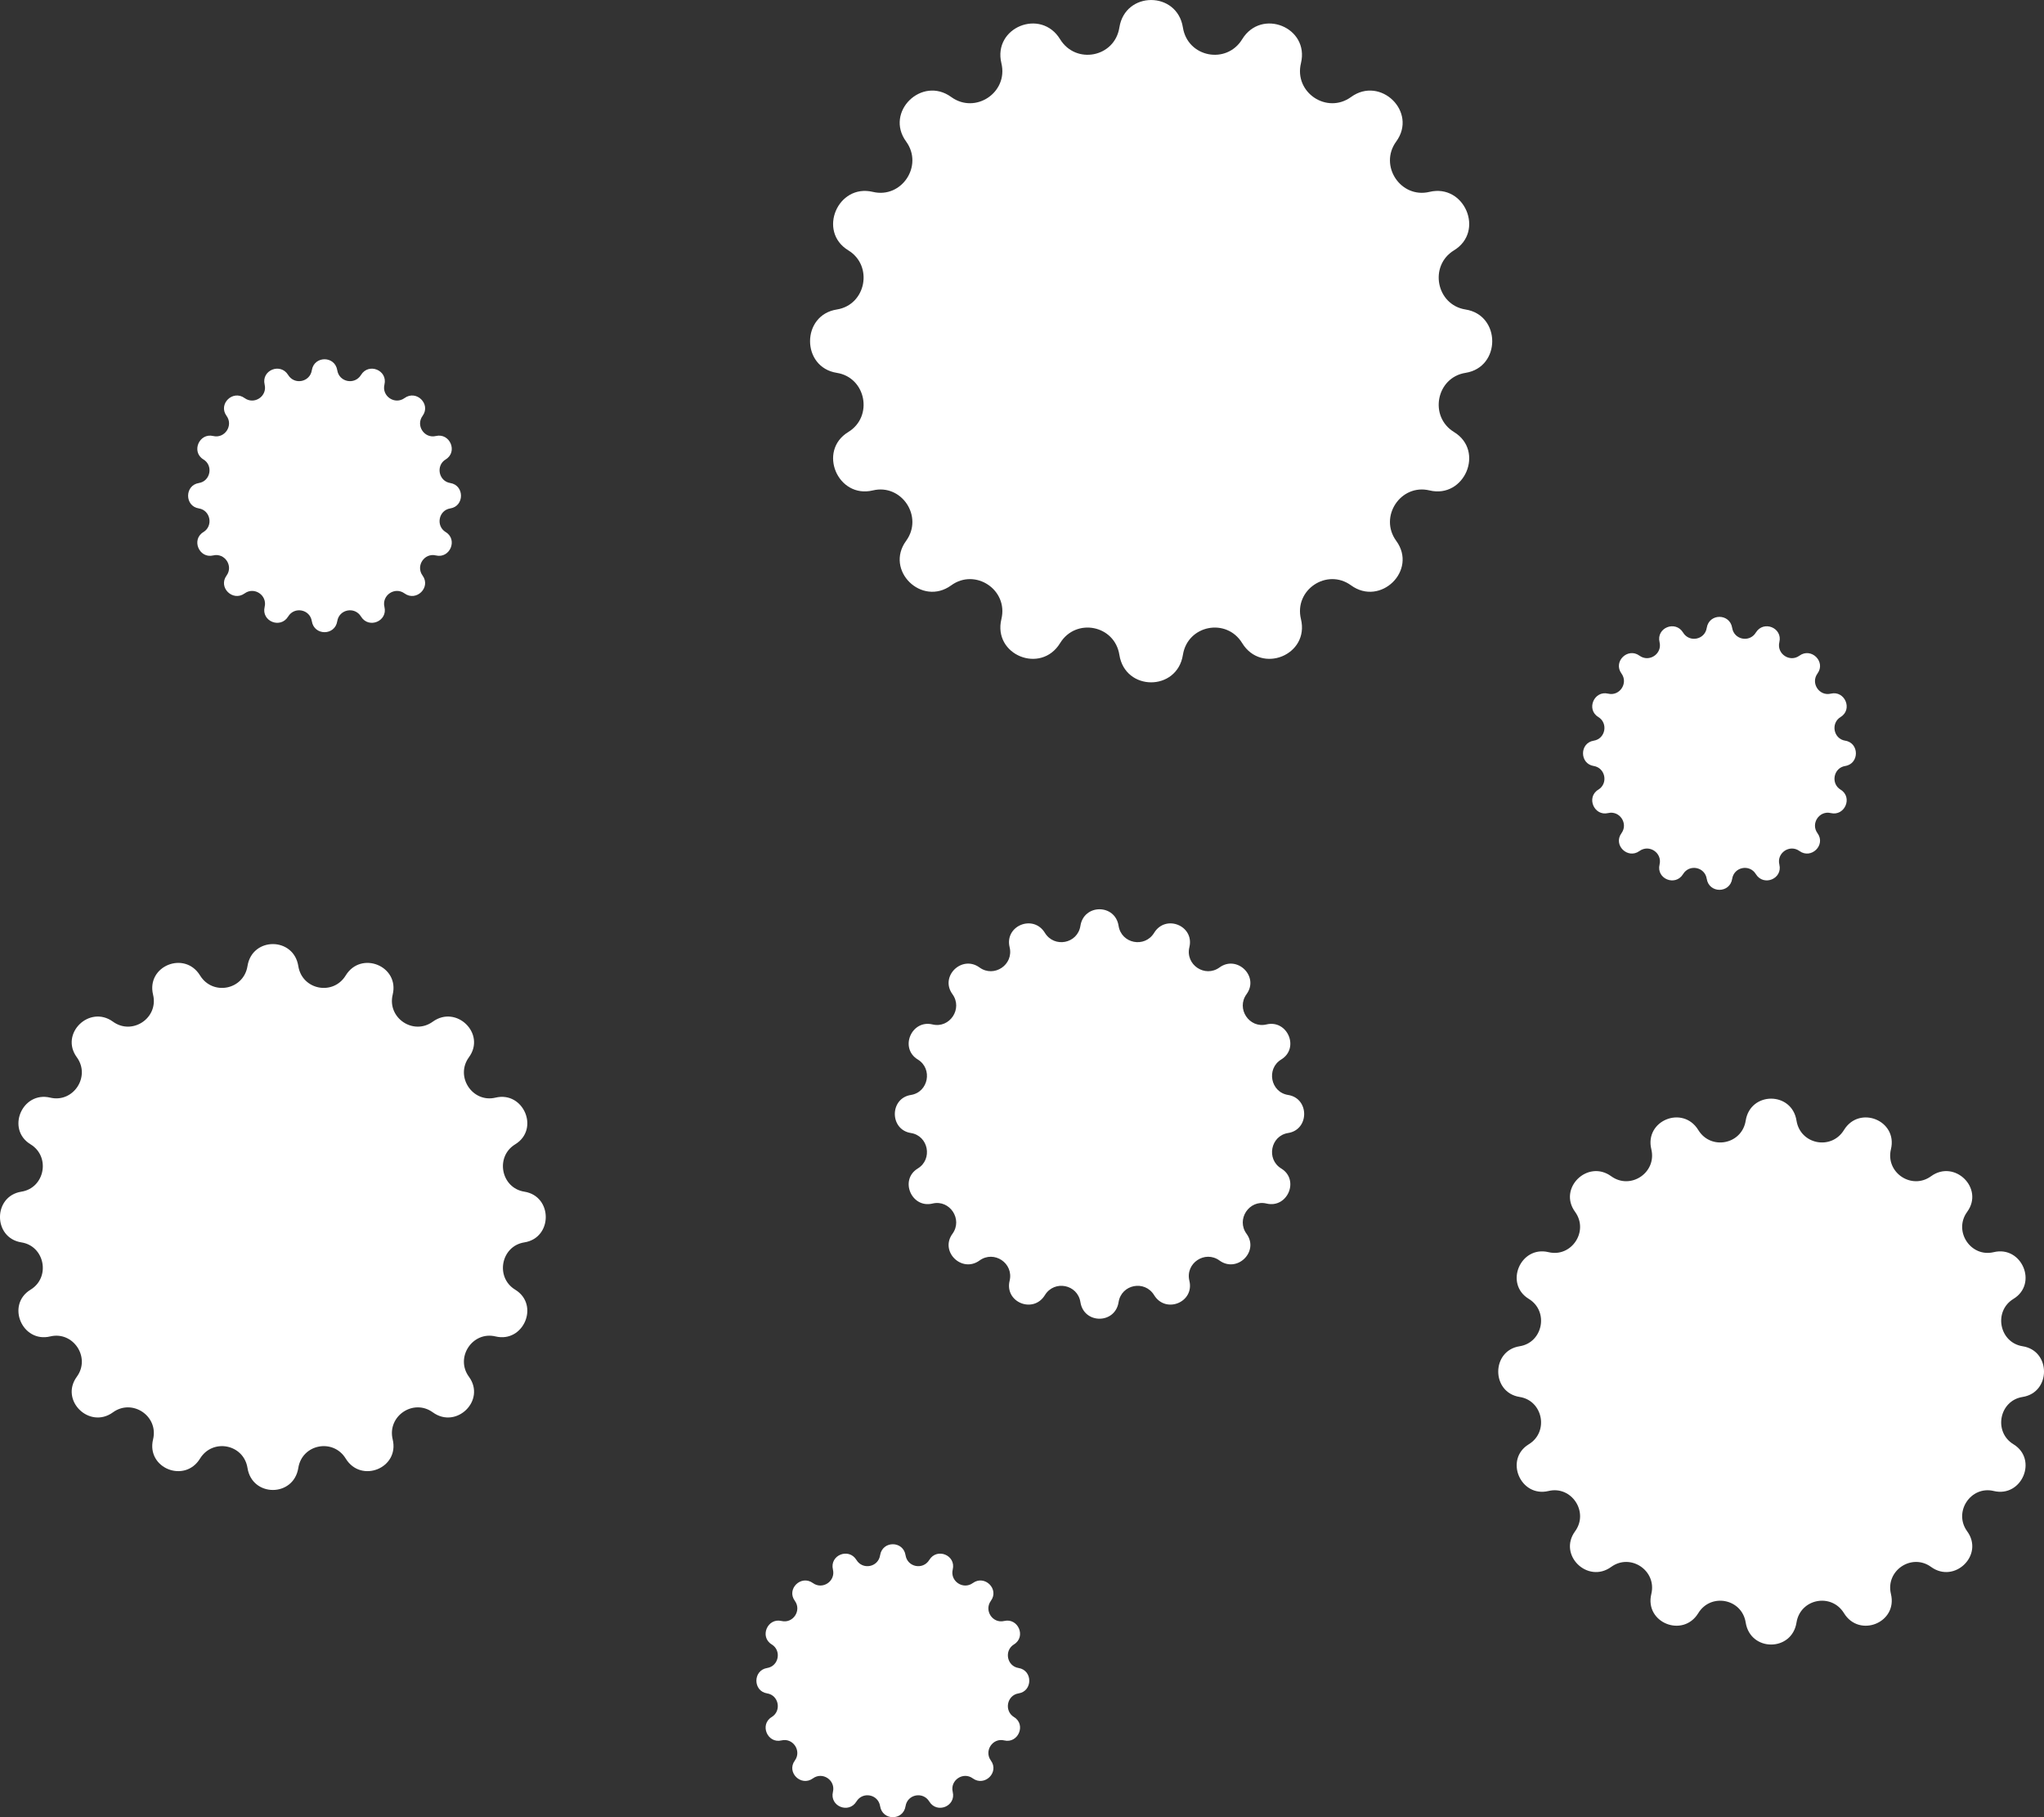 <svg width="36" height="32" viewBox="0 0 36 32" fill="none" xmlns="http://www.w3.org/2000/svg">
<rect x="0" y="0" width="36" height="32" fill="#333333" stroke="none"/>
<path fill-rule="evenodd" clip-rule="evenodd" d="M20.834 0.484C20.732 -0.161 19.817 -0.161 19.715 0.484C19.633 1.01 18.948 1.142 18.671 0.691C18.333 0.138 17.484 0.482 17.637 1.113C17.762 1.629 17.178 2.017 16.753 1.708C16.235 1.332 15.579 1.972 15.959 2.492C16.269 2.917 15.88 3.501 15.373 3.379C14.755 3.231 14.396 4.076 14.94 4.408C15.386 4.68 15.253 5.369 14.739 5.45C14.11 5.548 14.11 6.468 14.739 6.566C15.253 6.647 15.386 7.336 14.94 7.608C14.396 7.94 14.755 8.785 15.373 8.636C15.88 8.514 16.269 9.099 15.959 9.524C15.579 10.044 16.235 10.684 16.753 10.308C17.178 9.999 17.762 10.387 17.637 10.902C17.484 11.534 18.333 11.878 18.671 11.325C18.948 10.874 19.633 11.006 19.715 11.532C19.817 12.177 20.732 12.177 20.834 11.532C20.917 11.006 21.602 10.874 21.878 11.325C22.217 11.878 23.066 11.534 22.913 10.902C22.788 10.387 23.371 9.999 23.796 10.308C24.314 10.684 24.971 10.044 24.591 9.524C24.281 9.099 24.67 8.514 25.177 8.636C25.794 8.785 26.154 7.94 25.609 7.608C25.163 7.336 25.297 6.647 25.811 6.566C26.439 6.468 26.439 5.548 25.811 5.45C25.297 5.369 25.163 4.68 25.609 4.408C26.154 4.076 25.794 3.231 25.177 3.379C24.67 3.501 24.281 2.917 24.591 2.492C24.971 1.972 24.314 1.332 23.796 1.708C23.371 2.017 22.788 1.629 22.913 1.113C23.066 0.482 22.217 0.138 21.878 0.691C21.602 1.142 20.917 1.01 20.834 0.484ZM5.94 6.52C5.899 6.262 5.533 6.262 5.492 6.52C5.459 6.73 5.185 6.783 5.075 6.603C4.939 6.382 4.6 6.519 4.661 6.772C4.711 6.978 4.478 7.133 4.308 7.01C4.1 6.859 3.838 7.115 3.99 7.323C4.114 7.493 3.958 7.727 3.755 7.678C3.508 7.619 3.364 7.957 3.582 8.09C3.761 8.198 3.707 8.474 3.502 8.506C3.25 8.546 3.25 8.914 3.502 8.953C3.707 8.985 3.761 9.261 3.582 9.37C3.364 9.502 3.508 9.841 3.755 9.781C3.958 9.732 4.114 9.966 3.99 10.136C3.838 10.344 4.1 10.6 4.308 10.45C4.478 10.326 4.711 10.482 4.661 10.688C4.6 10.94 4.939 11.078 5.075 10.857C5.185 10.676 5.459 10.729 5.492 10.939C5.533 11.197 5.899 11.197 5.94 10.939C5.973 10.729 6.247 10.676 6.358 10.857C6.493 11.078 6.832 10.94 6.771 10.688C6.721 10.482 6.955 10.326 7.125 10.45C7.332 10.6 7.594 10.344 7.443 10.136C7.318 9.966 7.474 9.732 7.677 9.781C7.924 9.841 8.068 9.502 7.85 9.37C7.671 9.261 7.725 8.985 7.931 8.953C8.182 8.914 8.182 8.546 7.931 8.506C7.725 8.474 7.671 8.198 7.85 8.09C8.068 7.957 7.924 7.619 7.677 7.678C7.474 7.727 7.318 7.493 7.443 7.323C7.594 7.115 7.332 6.859 7.125 7.01C6.955 7.133 6.721 6.978 6.771 6.772C6.832 6.519 6.493 6.382 6.358 6.603C6.247 6.783 5.973 6.73 5.94 6.52ZM30.06 11.057C30.101 10.798 30.467 10.798 30.508 11.057C30.541 11.267 30.815 11.32 30.925 11.139C31.061 10.918 31.4 11.056 31.339 11.308C31.289 11.514 31.523 11.67 31.693 11.546C31.9 11.396 32.162 11.652 32.011 11.86C31.886 12.03 32.042 12.264 32.245 12.215C32.492 12.155 32.636 12.493 32.418 12.626C32.239 12.735 32.293 13.011 32.498 13.043C32.75 13.082 32.75 13.45 32.498 13.489C32.293 13.522 32.239 13.797 32.418 13.906C32.636 14.039 32.492 14.377 32.245 14.318C32.042 14.269 31.886 14.503 32.011 14.673C32.162 14.88 31.9 15.136 31.693 14.986C31.523 14.863 31.289 15.018 31.339 15.224C31.4 15.476 31.061 15.614 30.925 15.393C30.815 15.212 30.541 15.265 30.508 15.476C30.467 15.734 30.101 15.734 30.06 15.476C30.027 15.265 29.753 15.212 29.643 15.393C29.507 15.614 29.168 15.476 29.229 15.224C29.279 15.018 29.046 14.863 28.875 14.986C28.668 15.136 28.406 14.88 28.558 14.673C28.682 14.503 28.526 14.269 28.323 14.318C28.076 14.377 27.932 14.039 28.15 13.906C28.329 13.797 28.275 13.522 28.07 13.489C27.818 13.45 27.818 13.082 28.07 13.043C28.275 13.011 28.329 12.735 28.15 12.626C27.932 12.493 28.076 12.155 28.323 12.215C28.526 12.264 28.682 12.03 28.558 11.86C28.406 11.652 28.668 11.396 28.875 11.546C29.046 11.67 29.279 11.514 29.229 11.308C29.168 11.056 29.507 10.918 29.643 11.139C29.753 11.32 30.027 11.267 30.06 11.057ZM15.949 27.387C15.908 27.129 15.542 27.129 15.501 27.387C15.468 27.598 15.194 27.651 15.084 27.47C14.948 27.249 14.609 27.386 14.67 27.639C14.72 27.845 14.487 28 14.317 27.877C14.109 27.726 13.847 27.983 13.999 28.19C14.123 28.36 13.967 28.594 13.764 28.545C13.517 28.486 13.374 28.824 13.591 28.957C13.77 29.066 13.716 29.341 13.511 29.373C13.259 29.413 13.259 29.781 13.511 29.82C13.716 29.852 13.77 30.128 13.591 30.237C13.374 30.369 13.517 30.708 13.764 30.648C13.967 30.599 14.123 30.833 13.999 31.003C13.847 31.211 14.109 31.467 14.317 31.317C14.487 31.193 14.72 31.349 14.67 31.555C14.609 31.807 14.948 31.945 15.084 31.724C15.194 31.543 15.468 31.596 15.501 31.806C15.542 32.065 15.908 32.065 15.949 31.806C15.982 31.596 16.256 31.543 16.367 31.724C16.502 31.945 16.841 31.807 16.78 31.555C16.73 31.349 16.964 31.193 17.134 31.317C17.341 31.467 17.604 31.211 17.452 31.003C17.328 30.833 17.483 30.599 17.686 30.648C17.933 30.708 18.077 30.369 17.859 30.237C17.681 30.128 17.734 29.852 17.94 29.82C18.191 29.781 18.191 29.413 17.94 29.373C17.734 29.341 17.681 29.066 17.859 28.957C18.077 28.824 17.933 28.486 17.686 28.545C17.483 28.594 17.328 28.36 17.452 28.19C17.604 27.983 17.341 27.726 17.134 27.877C16.964 28 16.73 27.845 16.78 27.639C16.841 27.386 16.502 27.249 16.367 27.47C16.256 27.651 15.982 27.598 15.949 27.387ZM19.029 16.303C19.09 15.915 19.64 15.915 19.701 16.303C19.75 16.618 20.161 16.698 20.327 16.427C20.53 16.095 21.039 16.301 20.948 16.68C20.873 16.989 21.223 17.222 21.478 17.037C21.788 16.811 22.182 17.195 21.955 17.507C21.768 17.762 22.002 18.113 22.306 18.04C22.677 17.951 22.892 18.458 22.566 18.657C22.298 18.82 22.378 19.234 22.687 19.282C23.064 19.341 23.064 19.893 22.687 19.952C22.378 20 22.298 20.414 22.566 20.577C22.892 20.776 22.677 21.283 22.306 21.194C22.002 21.121 21.768 21.472 21.955 21.727C22.182 22.038 21.788 22.423 21.478 22.197C21.223 22.012 20.873 22.244 20.948 22.554C21.039 22.933 20.53 23.139 20.327 22.807C20.161 22.536 19.75 22.616 19.701 22.931C19.64 23.319 19.09 23.319 19.029 22.931C18.98 22.616 18.569 22.536 18.403 22.807C18.2 23.139 17.69 22.933 17.782 22.554C17.857 22.244 17.507 22.012 17.252 22.197C16.941 22.423 16.547 22.038 16.775 21.727C16.961 21.472 16.728 21.121 16.424 21.194C16.053 21.283 15.838 20.776 16.164 20.577C16.432 20.414 16.352 20 16.043 19.952C15.666 19.893 15.666 19.341 16.043 19.282C16.352 19.234 16.432 18.82 16.164 18.657C15.838 18.458 16.053 17.951 16.424 18.04C16.728 18.113 16.961 17.762 16.775 17.507C16.547 17.195 16.941 16.811 17.252 17.037C17.507 17.222 17.857 16.989 17.782 16.68C17.69 16.301 18.2 16.095 18.403 16.427C18.569 16.698 18.98 16.618 19.029 16.303ZM31.641 19.734C31.56 19.218 30.828 19.218 30.746 19.734C30.68 20.154 30.132 20.261 29.911 19.899C29.64 19.457 28.961 19.732 29.084 20.238C29.183 20.65 28.717 20.96 28.377 20.713C27.962 20.412 27.437 20.925 27.741 21.34C27.989 21.68 27.678 22.148 27.273 22.05C26.778 21.931 26.491 22.608 26.926 22.873C27.283 23.091 27.176 23.642 26.765 23.707C26.262 23.785 26.262 24.521 26.765 24.6C27.176 24.664 27.283 25.216 26.926 25.433C26.491 25.699 26.778 26.375 27.273 26.256C27.678 26.158 27.989 26.626 27.741 26.966C27.437 27.382 27.962 27.894 28.377 27.593C28.717 27.346 29.183 27.657 29.084 28.069C28.961 28.574 29.64 28.849 29.911 28.407C30.132 28.046 30.68 28.152 30.746 28.572C30.828 29.089 31.56 29.089 31.641 28.572C31.708 28.152 32.255 28.046 32.477 28.407C32.748 28.849 33.427 28.574 33.304 28.069C33.205 27.657 33.671 27.346 34.011 27.593C34.425 27.894 34.95 27.382 34.647 26.966C34.399 26.626 34.71 26.158 35.115 26.256C35.61 26.375 35.897 25.699 35.462 25.433C35.105 25.216 35.212 24.664 35.623 24.6C36.126 24.521 36.126 23.785 35.623 23.707C35.212 23.642 35.105 23.091 35.462 22.873C35.897 22.608 35.61 21.931 35.115 22.05C34.71 22.148 34.399 21.68 34.647 21.34C34.95 20.925 34.425 20.412 34.011 20.713C33.671 20.96 33.205 20.65 33.304 20.238C33.427 19.732 32.748 19.457 32.477 19.899C32.255 20.261 31.708 20.154 31.641 19.734ZM4.359 17.012C4.44 16.496 5.172 16.496 5.254 17.012C5.32 17.433 5.868 17.539 6.089 17.177C6.36 16.736 7.039 17.011 6.916 17.516C6.817 17.928 7.283 18.238 7.623 17.991C8.038 17.691 8.563 18.203 8.259 18.618C8.011 18.958 8.322 19.426 8.727 19.329C9.222 19.21 9.509 19.886 9.074 20.151C8.717 20.369 8.824 20.92 9.235 20.985C9.738 21.064 9.738 21.799 9.235 21.878C8.824 21.942 8.717 22.494 9.074 22.711C9.509 22.977 9.222 23.653 8.727 23.534C8.322 23.437 8.011 23.905 8.259 24.244C8.563 24.66 8.038 25.172 7.623 24.871C7.283 24.624 6.817 24.935 6.916 25.347C7.039 25.852 6.36 26.127 6.089 25.685C5.868 25.324 5.32 25.43 5.254 25.85C5.172 26.367 4.44 26.367 4.359 25.85C4.292 25.43 3.745 25.324 3.523 25.685C3.252 26.127 2.573 25.852 2.696 25.347C2.796 24.935 2.329 24.624 1.989 24.871C1.575 25.172 1.049 24.66 1.353 24.244C1.601 23.905 1.29 23.437 0.885 23.534C0.39 23.653 0.103 22.977 0.538 22.711C0.895 22.494 0.788 21.942 0.377 21.878C-0.126 21.799 -0.126 21.064 0.377 20.985C0.788 20.92 0.895 20.369 0.538 20.151C0.103 19.886 0.39 19.21 0.885 19.329C1.29 19.426 1.601 18.958 1.353 18.618C1.049 18.203 1.575 17.691 1.989 17.991C2.329 18.238 2.796 17.928 2.696 17.516C2.573 17.011 3.252 16.736 3.523 17.177C3.745 17.539 4.292 17.433 4.359 17.012Z" fill="white"/>
</svg>
